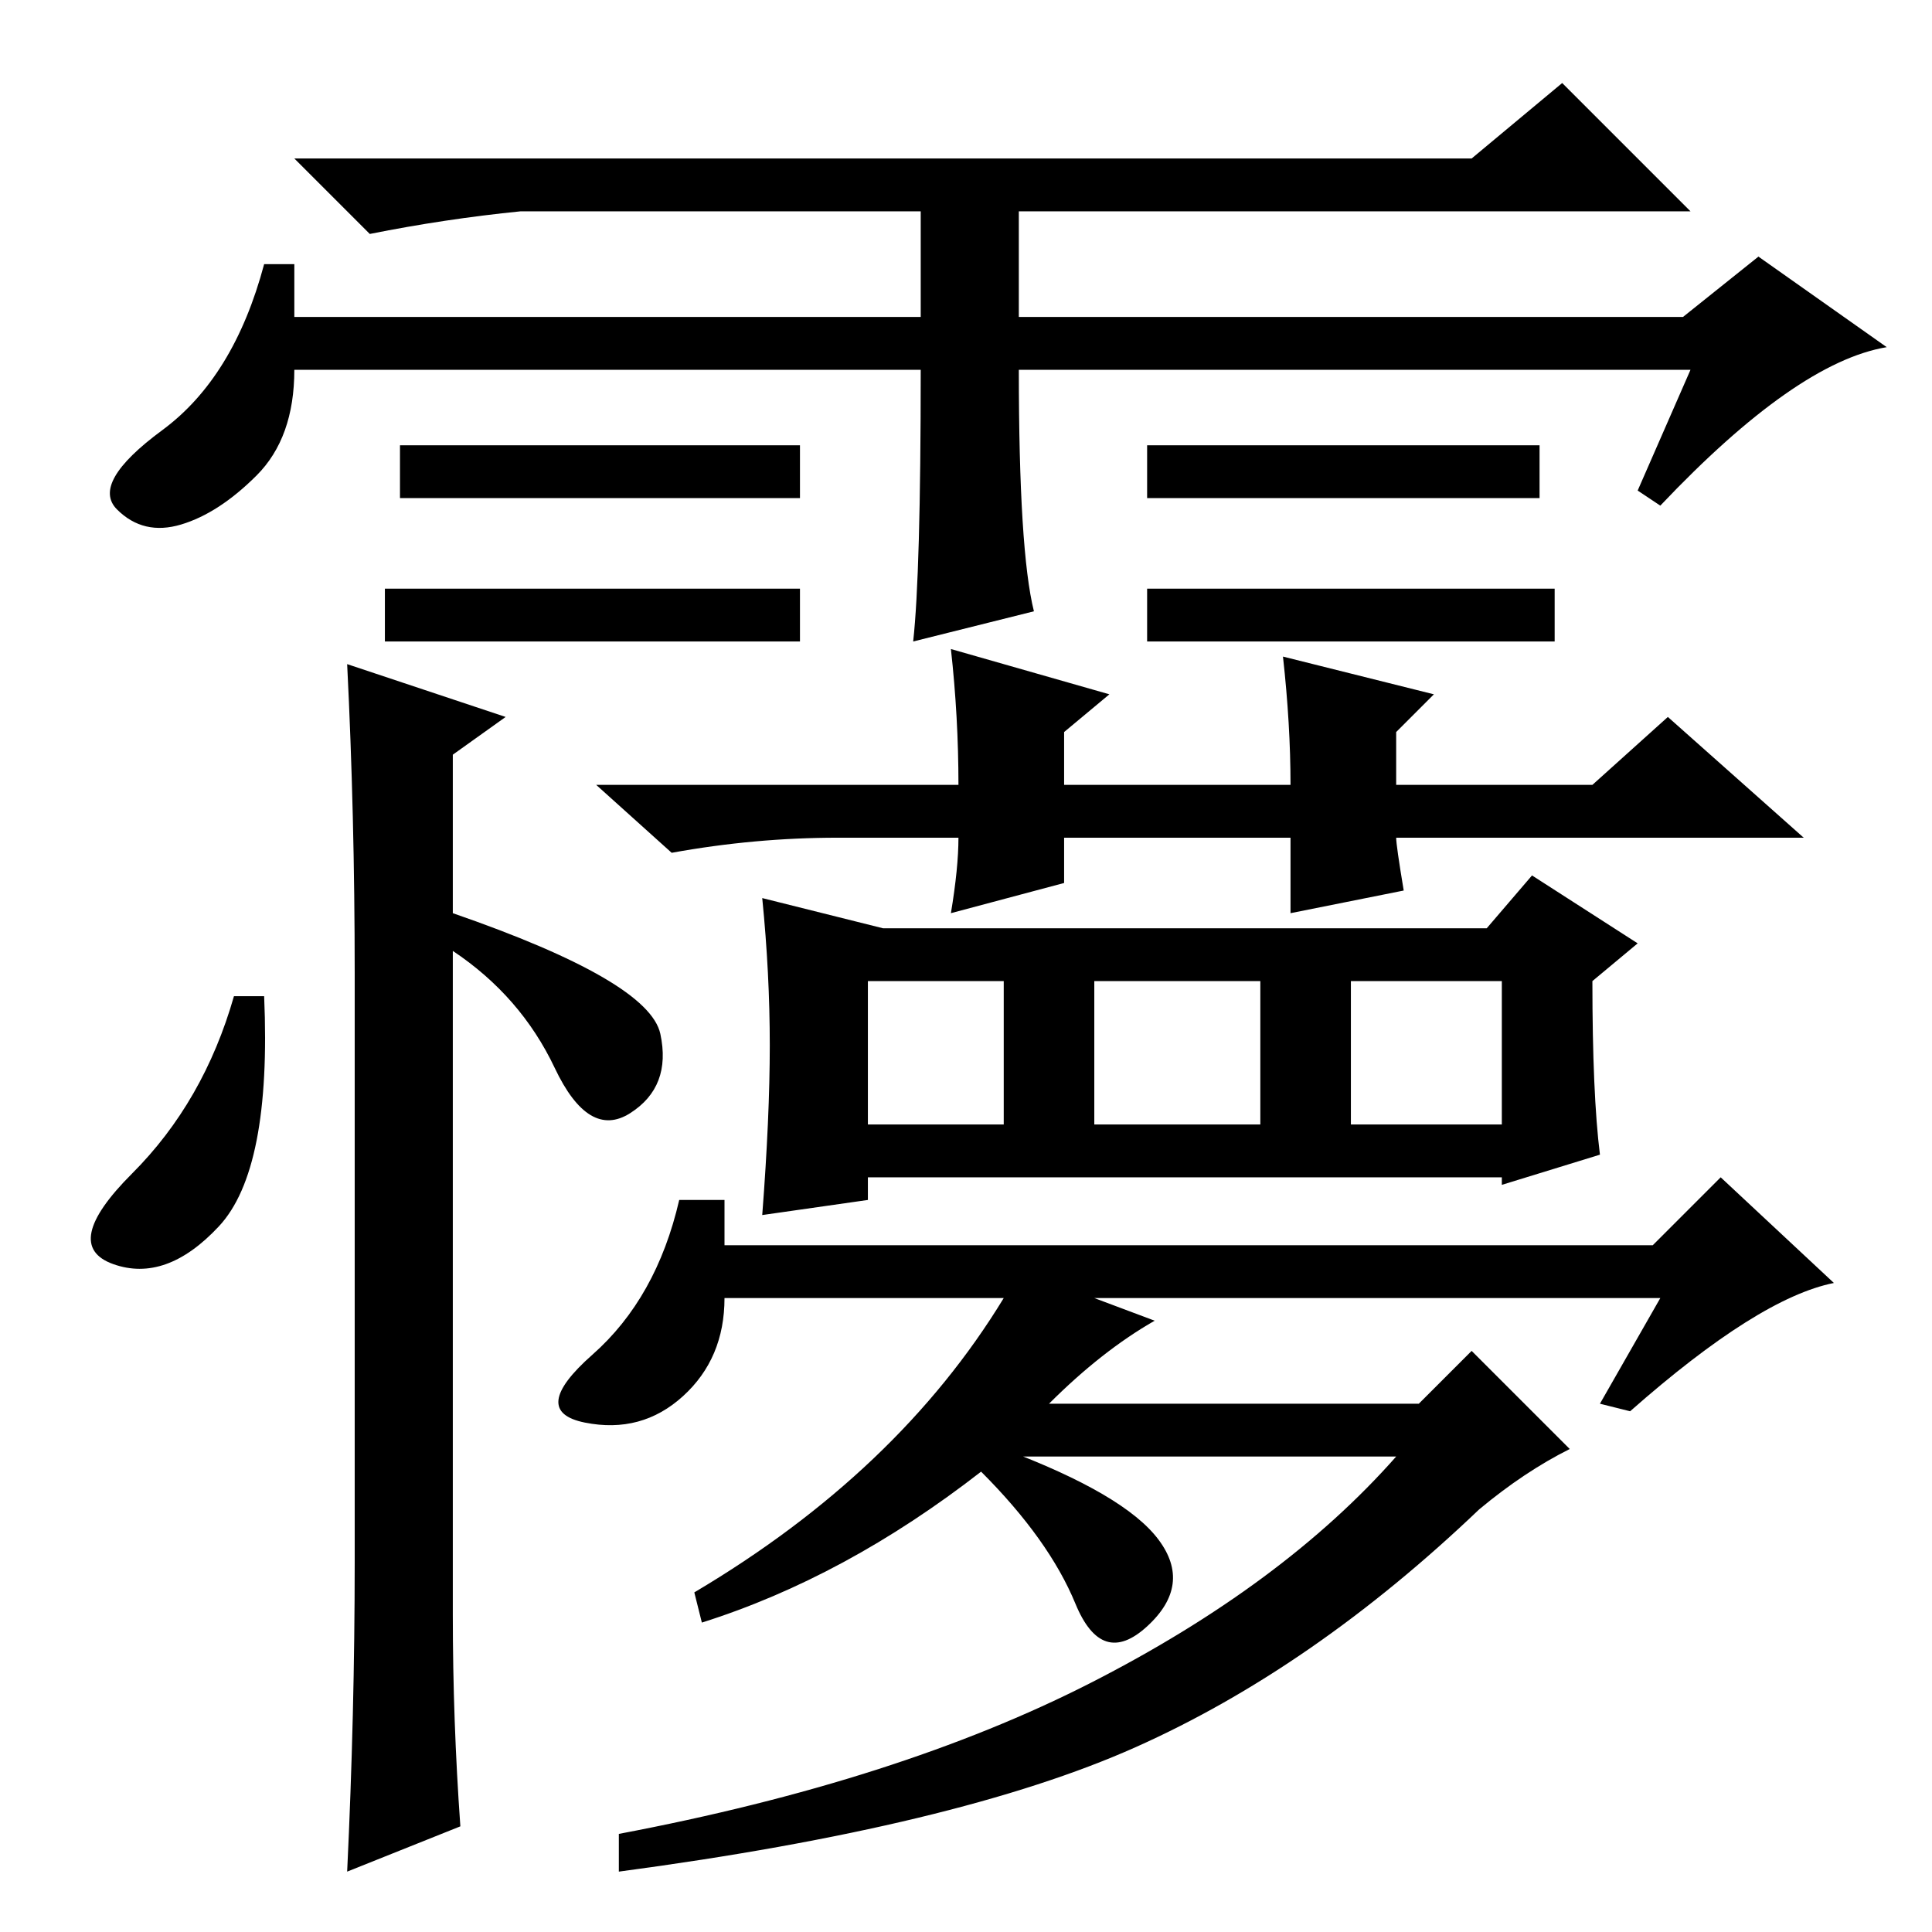 <?xml version="1.0" standalone="no"?>
<!DOCTYPE svg PUBLIC "-//W3C//DTD SVG 1.1//EN" "http://www.w3.org/Graphics/SVG/1.1/DTD/svg11.dtd" >
<svg xmlns="http://www.w3.org/2000/svg" xmlns:xlink="http://www.w3.org/1999/xlink" version="1.1" viewBox="0 -36 256 256">
  <g transform="matrix(1 0 0 -1 0 220)">
   <path fill="currentColor"
d="M206 178v-7h-54v7h54zM122 207h-83q0 -9 -5 -14t-10 -6.5t-8.5 2t6 10.5t13.5 22h4v-7h83v14h-53q-10 -1 -20 -3l-10 10h156l12 10l17 -17h-89v-14h88l10 8l17 -12q-12 -2 -30 -21l-3 2l7 16h-89q0 -24 2 -32l-16 -4q1 9 1 36zM106 197v-7h-53v7h53zM204 197v-7h-52v7h52
zM106 178v-7h-55v7h55zM47 49v78q0 21 -1 41l21 -7l-7 -5v-21q26 -9 27.5 -16t-4 -10.5t-10 6t-13.5 15.5v-88q0 -14 1 -28l-15 -6q1 21 1 41zM35 124q1 -23 -6 -30.5t-14 -5t2.5 12t13.5 23.5h4zM126 170l21 -6l-6 -5v-7h30q0 8 -1 17l20 -5l-5 -5v-7h26l10 9l18 -16h-54
q0 -1 1 -7l-15 -3v10h-30v-6l-15 -4q1 6 1 10h-16q-11 0 -22 -2l-10 9h48q0 9 -1 18zM101 95q1 13 1 22.5t-1 19.5l16 -4h80l6 7l14 -9l-6 -5q0 -15 1 -23l-13 -4v1h-84v-3zM115 107h18v19h-18v-19zM90 97h6v-6h123l9 9l15 -14q-10 -2 -27 -17l-4 1l8 14h-75l8 -3
q-7 -4 -14 -11h49l7 7l13 -13q-6 -3 -12 -8q-22 -21 -45.5 -31.5t-68.5 -16.5v5q37 7 62.5 20t40.5 30h-50l-2 1q16 -6 20.5 -12t-1.5 -11.5t-9.5 3t-12.5 17.5q-18 -14 -37 -20l-1 4q27 16 41 39h-37q0 -8 -5.5 -13t-13 -3.5t1 9t11.5 20.5zM167 126h-22v-19h22v19z
M199 126h-20v-19h20v19z" />
  </g>

</svg>
